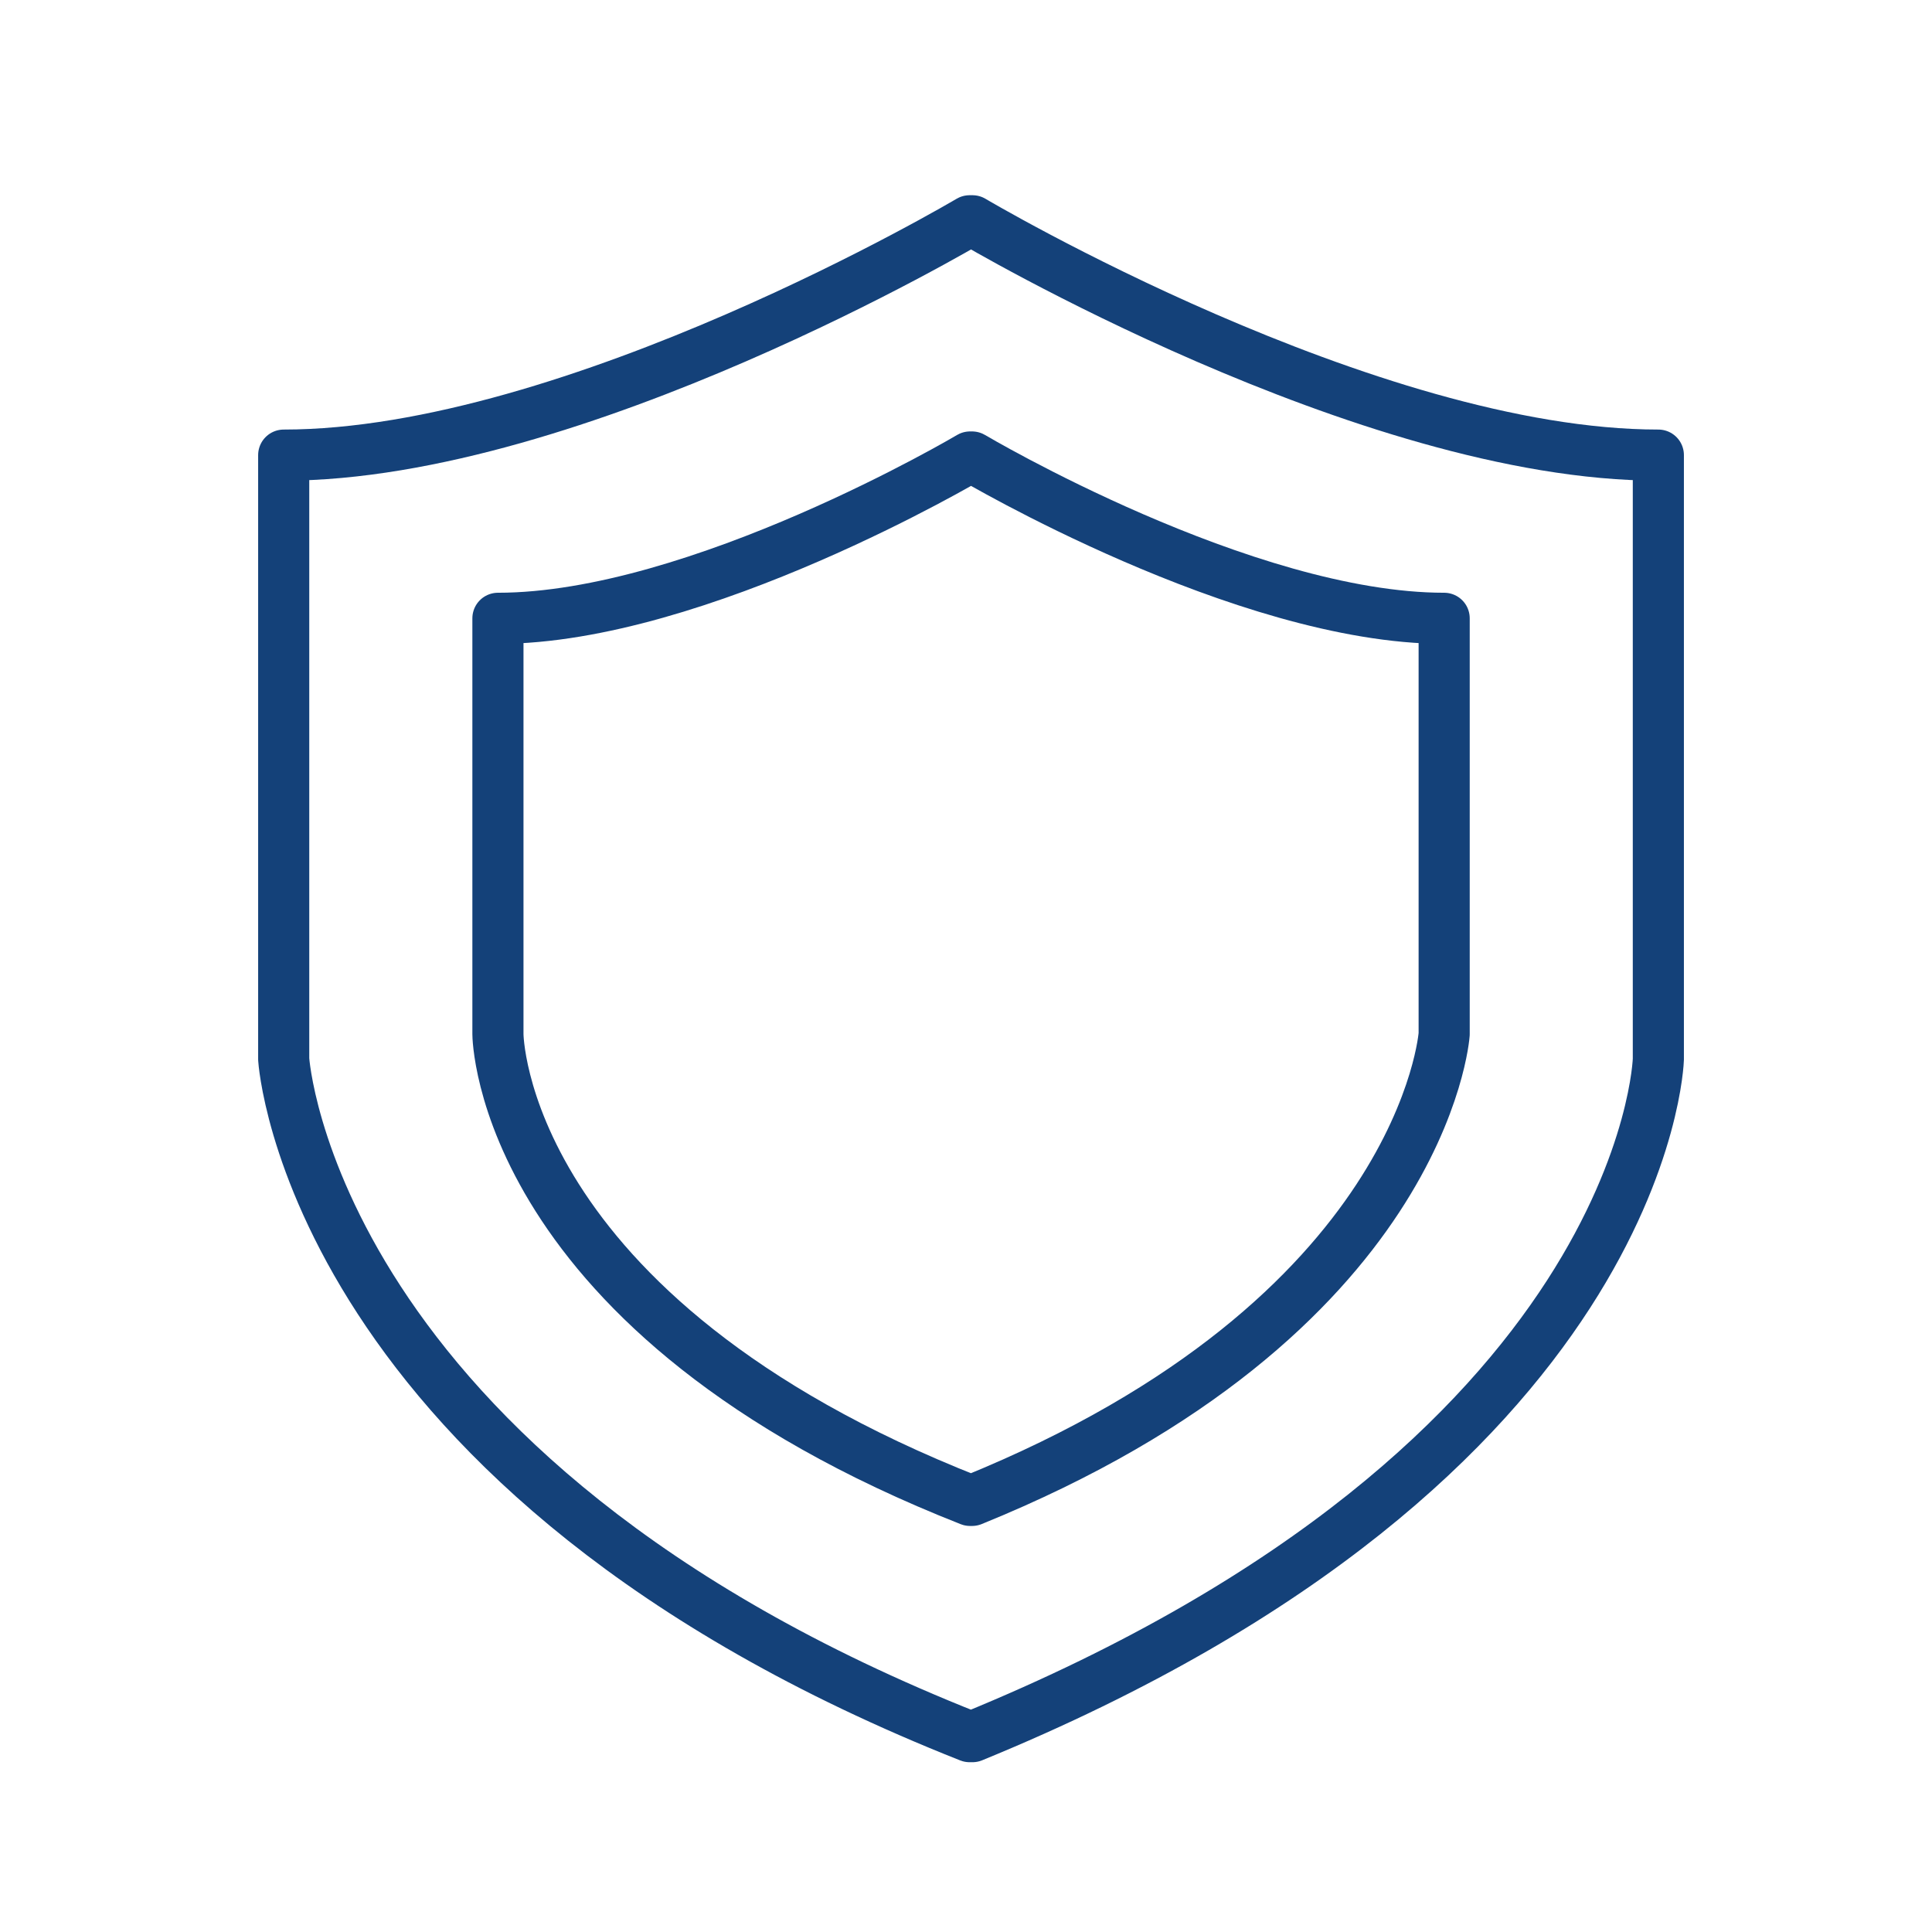 <?xml version='1.0' encoding='UTF-8'?>
<svg xmlns="http://www.w3.org/2000/svg" id="i" data-name="Protection" viewBox="0 0 453.54 453.54">
  <defs>
    <style>
      .aq {
        fill: none;
        stroke: #144179;
        stroke-linecap: round;
        stroke-linejoin: round;
        stroke-width: 12px;
      }
    </style>
  </defs>
  <path class="aq" d="M228.29,51.83s92.73,55.01,161.01,55.01v141.81s-2.6,94.17-161.01,159.03h-.68c-154.97-61.36-161.01-159.03-161.01-159.03V106.84c68.28,0,161.01-55.01,161.01-55.01h.68Z"/>
  <path class="aq" d="M228.19,107.28s63.83,37.87,110.83,37.87v97.61s-4.62,66.35-110.83,109.46h-.47c-110.65-43.55-110.83-109.46-110.83-109.46v-97.61c47,0,110.83-37.87,110.83-37.87h.47Z"/>
</svg>
